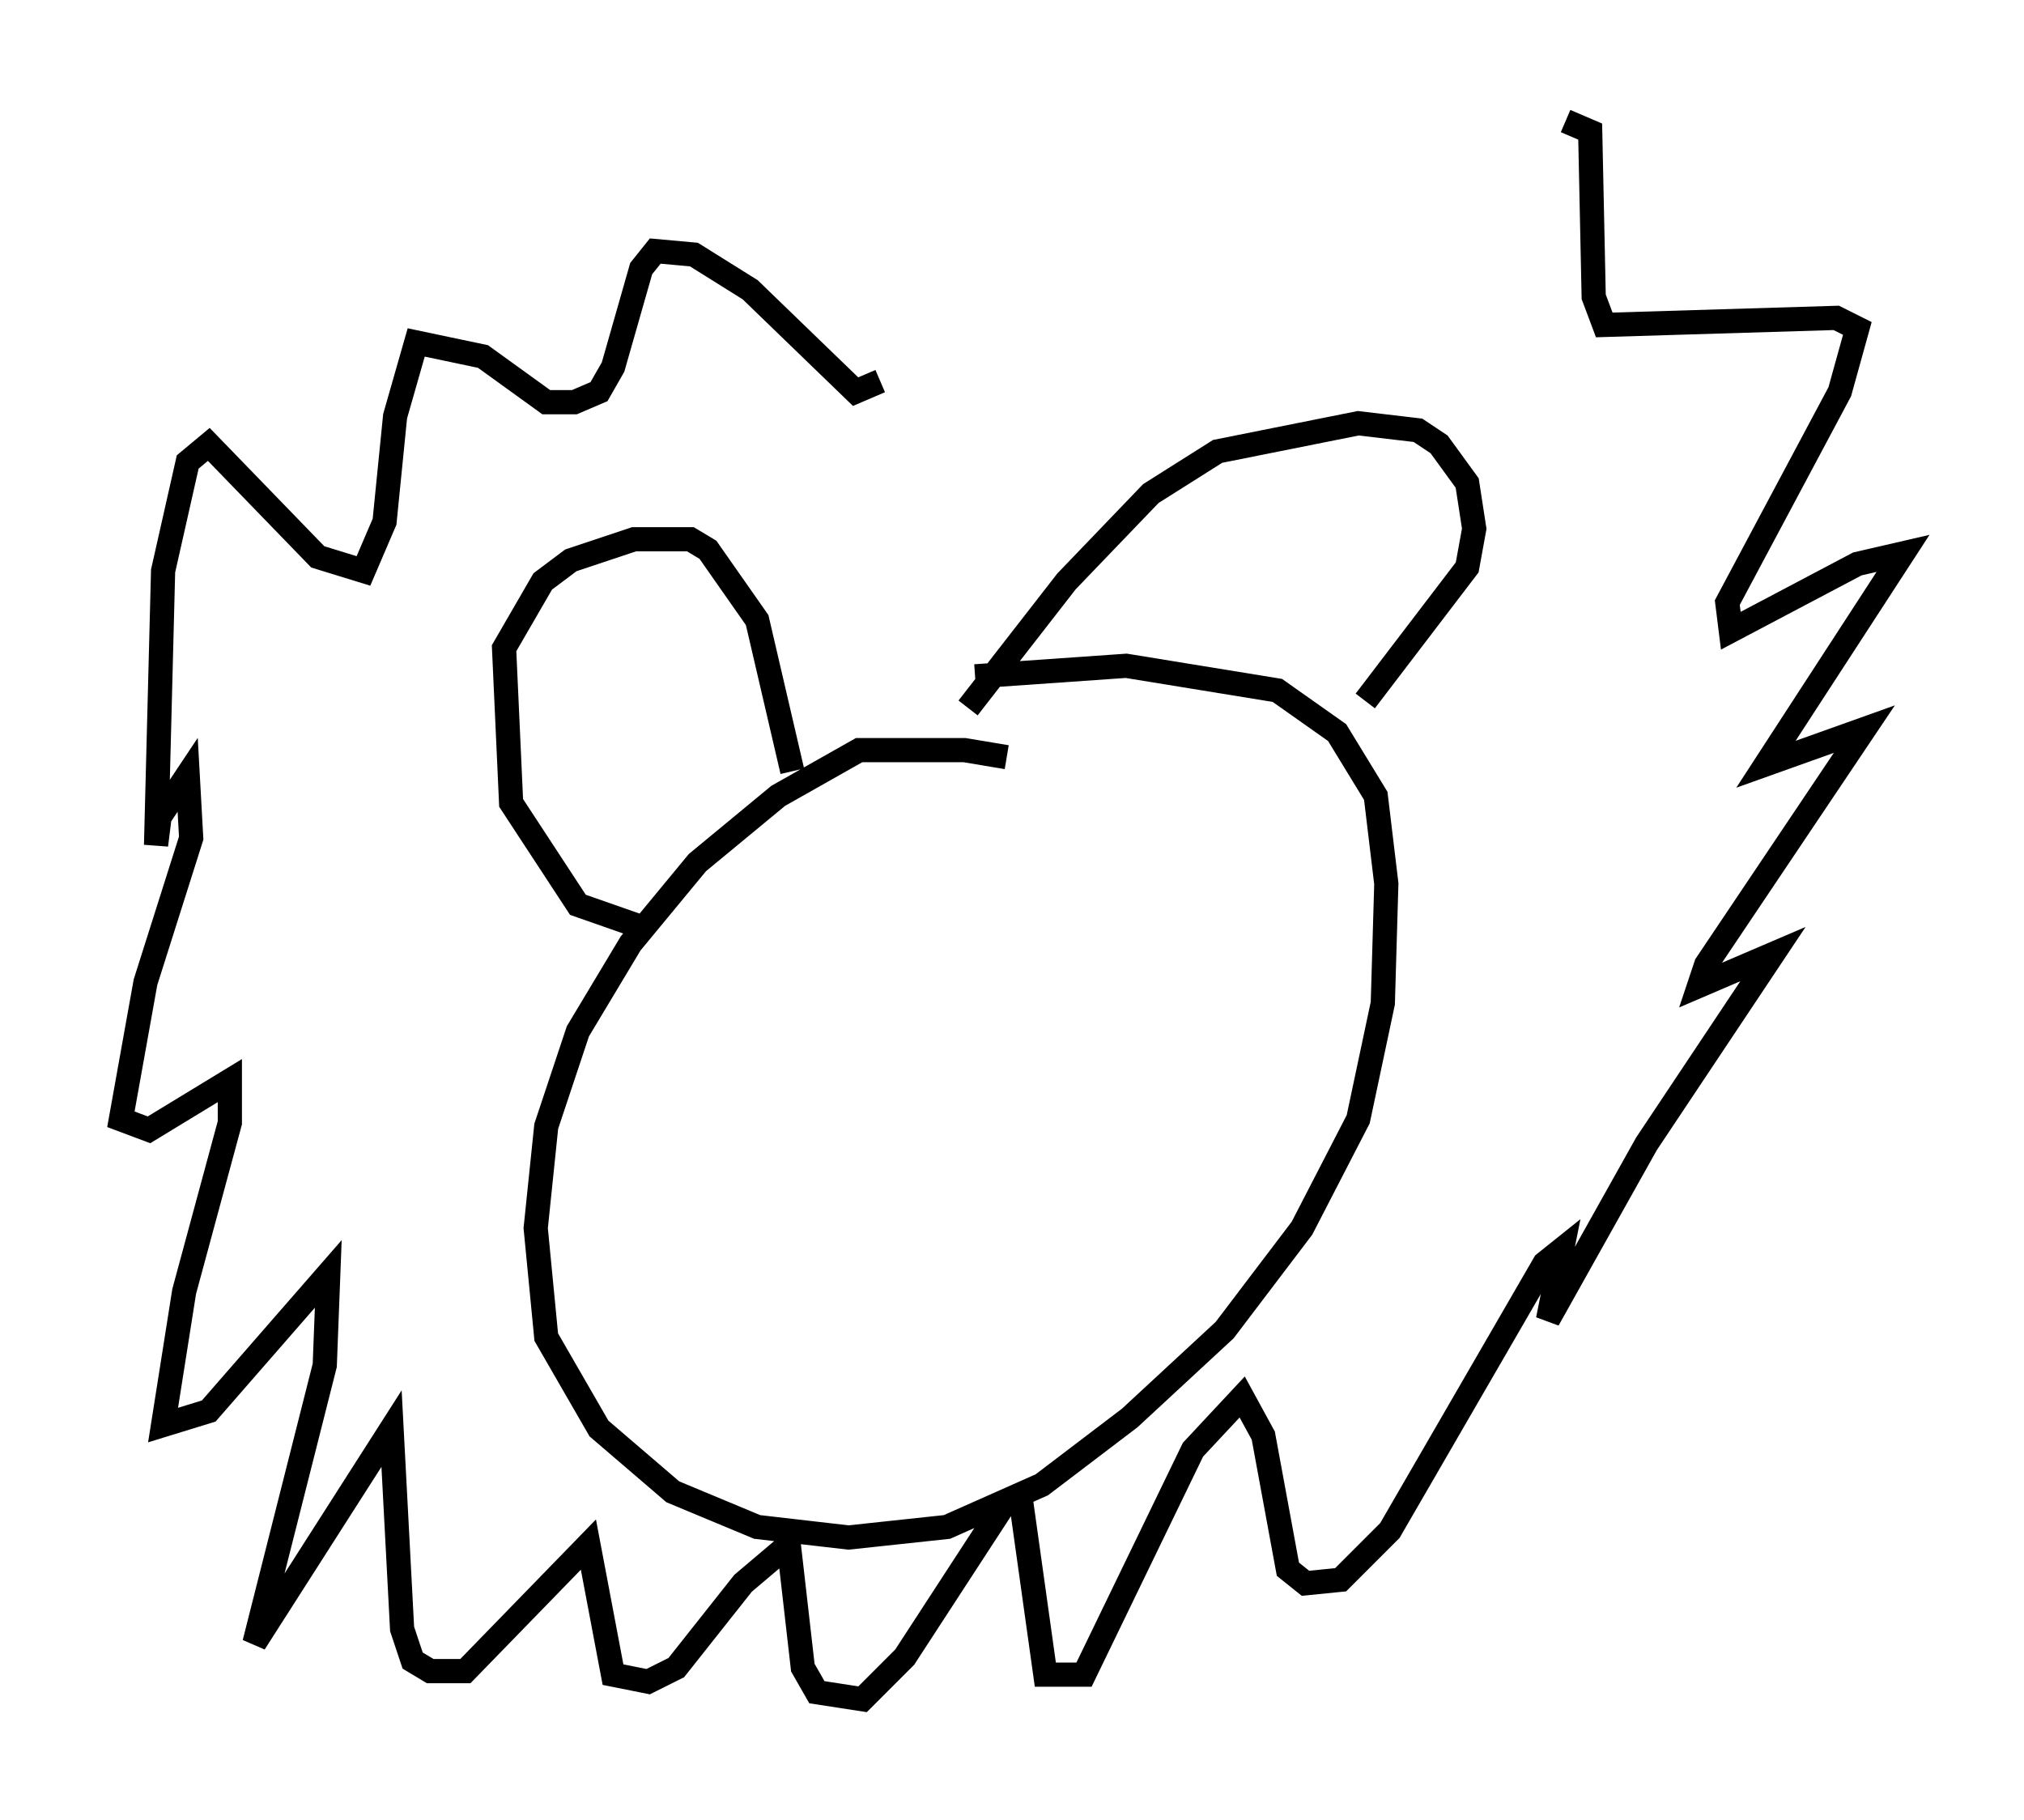 <?xml version="1.0" encoding="utf-8" ?>
<svg baseProfile="full" height="75.218" version="1.1" width="83.642" xmlns="http://www.w3.org/2000/svg" xmlns:ev="http://www.w3.org/2001/xml-events" xmlns:xlink="http://www.w3.org/1999/xlink"><defs /><rect fill="white" height="75.218" width="83.642" x="0" y="0" /><path d="M42.62, 32.162 m-1.017, -0.872 l-1.743, -0.291 -4.358, 0.0 l-3.341, 1.888 -3.341, 2.76 l-2.76, 3.341 -2.179, 3.631 l-1.307, 3.922 -0.436, 4.212 l0.436, 4.503 2.179, 3.777 l3.05, 2.615 3.486, 1.453 l3.777, 0.436 4.067, -0.436 l3.922, -1.743 3.631, -2.76 l3.922, -3.631 3.196, -4.212 l2.324, -4.503 1.017, -4.793 l0.145, -4.939 -0.436, -3.631 l-1.598, -2.615 -2.469, -1.743 l-6.246, -1.017 -6.246, 0.436 m-13.508, 10.458 l-2.905, -1.017 -2.76, -4.212 l-0.291, -6.391 1.598, -2.76 l1.162, -0.872 2.615, -0.872 l2.324, 0.0 0.726, 0.436 l2.034, 2.905 1.453, 6.246 m7.263, -2.615 l4.067, -5.229 3.486, -3.631 l2.76, -1.743 5.81, -1.162 l2.469, 0.291 0.872, 0.581 l1.162, 1.598 0.291, 1.888 l-0.291, 1.598 -4.212, 5.52 m-20.045, -13.218 l-1.017, 0.436 -4.358, -4.212 l-2.324, -1.453 -1.598, -0.145 l-0.581, 0.726 -1.162, 4.067 l-0.581, 1.017 -1.017, 0.436 l-1.162, 0.0 -2.615, -1.888 l-2.76, -0.581 -0.872, 3.05 l-0.436, 4.358 -0.872, 2.034 l-1.888, -0.581 -4.503, -4.648 l-0.872, 0.726 -1.017, 4.503 l-0.291, 11.33 0.145, -1.162 l1.162, -1.743 0.145, 2.615 l-1.888, 5.955 -1.017, 5.665 l1.162, 0.436 3.341, -2.034 l0.0, 1.743 -1.888, 6.972 l-0.872, 5.52 1.888, -0.581 l4.939, -5.665 -0.145, 3.777 l-2.905, 11.475 5.665, -8.86 l0.436, 8.279 0.436, 1.307 l0.726, 0.436 1.453, 0.0 l5.084, -5.229 1.017, 5.374 l1.453, 0.291 1.162, -0.581 l2.76, -3.486 1.888, -1.598 l0.581, 5.084 0.581, 1.017 l1.888, 0.291 1.743, -1.743 l4.067, -6.246 0.726, -0.291 l1.017, 7.263 1.598, 0.0 l4.503, -9.296 2.034, -2.179 l0.872, 1.598 1.017, 5.52 l0.726, 0.581 1.453, -0.145 l2.034, -2.034 6.391, -11.039 l0.726, -0.581 -0.581, 2.905 l4.067, -7.263 5.229, -7.844 l-3.05, 1.307 0.291, -0.872 l6.536, -9.732 -4.067, 1.453 l5.665, -8.715 -1.888, 0.436 l-5.229, 2.76 -0.145, -1.162 l4.648, -8.715 0.726, -2.615 l-0.872, -0.436 -9.587, 0.291 l-0.436, -1.162 -0.145, -6.827 l-1.017, -0.436 " fill="none" stroke="black" stroke-width="1" /></svg>